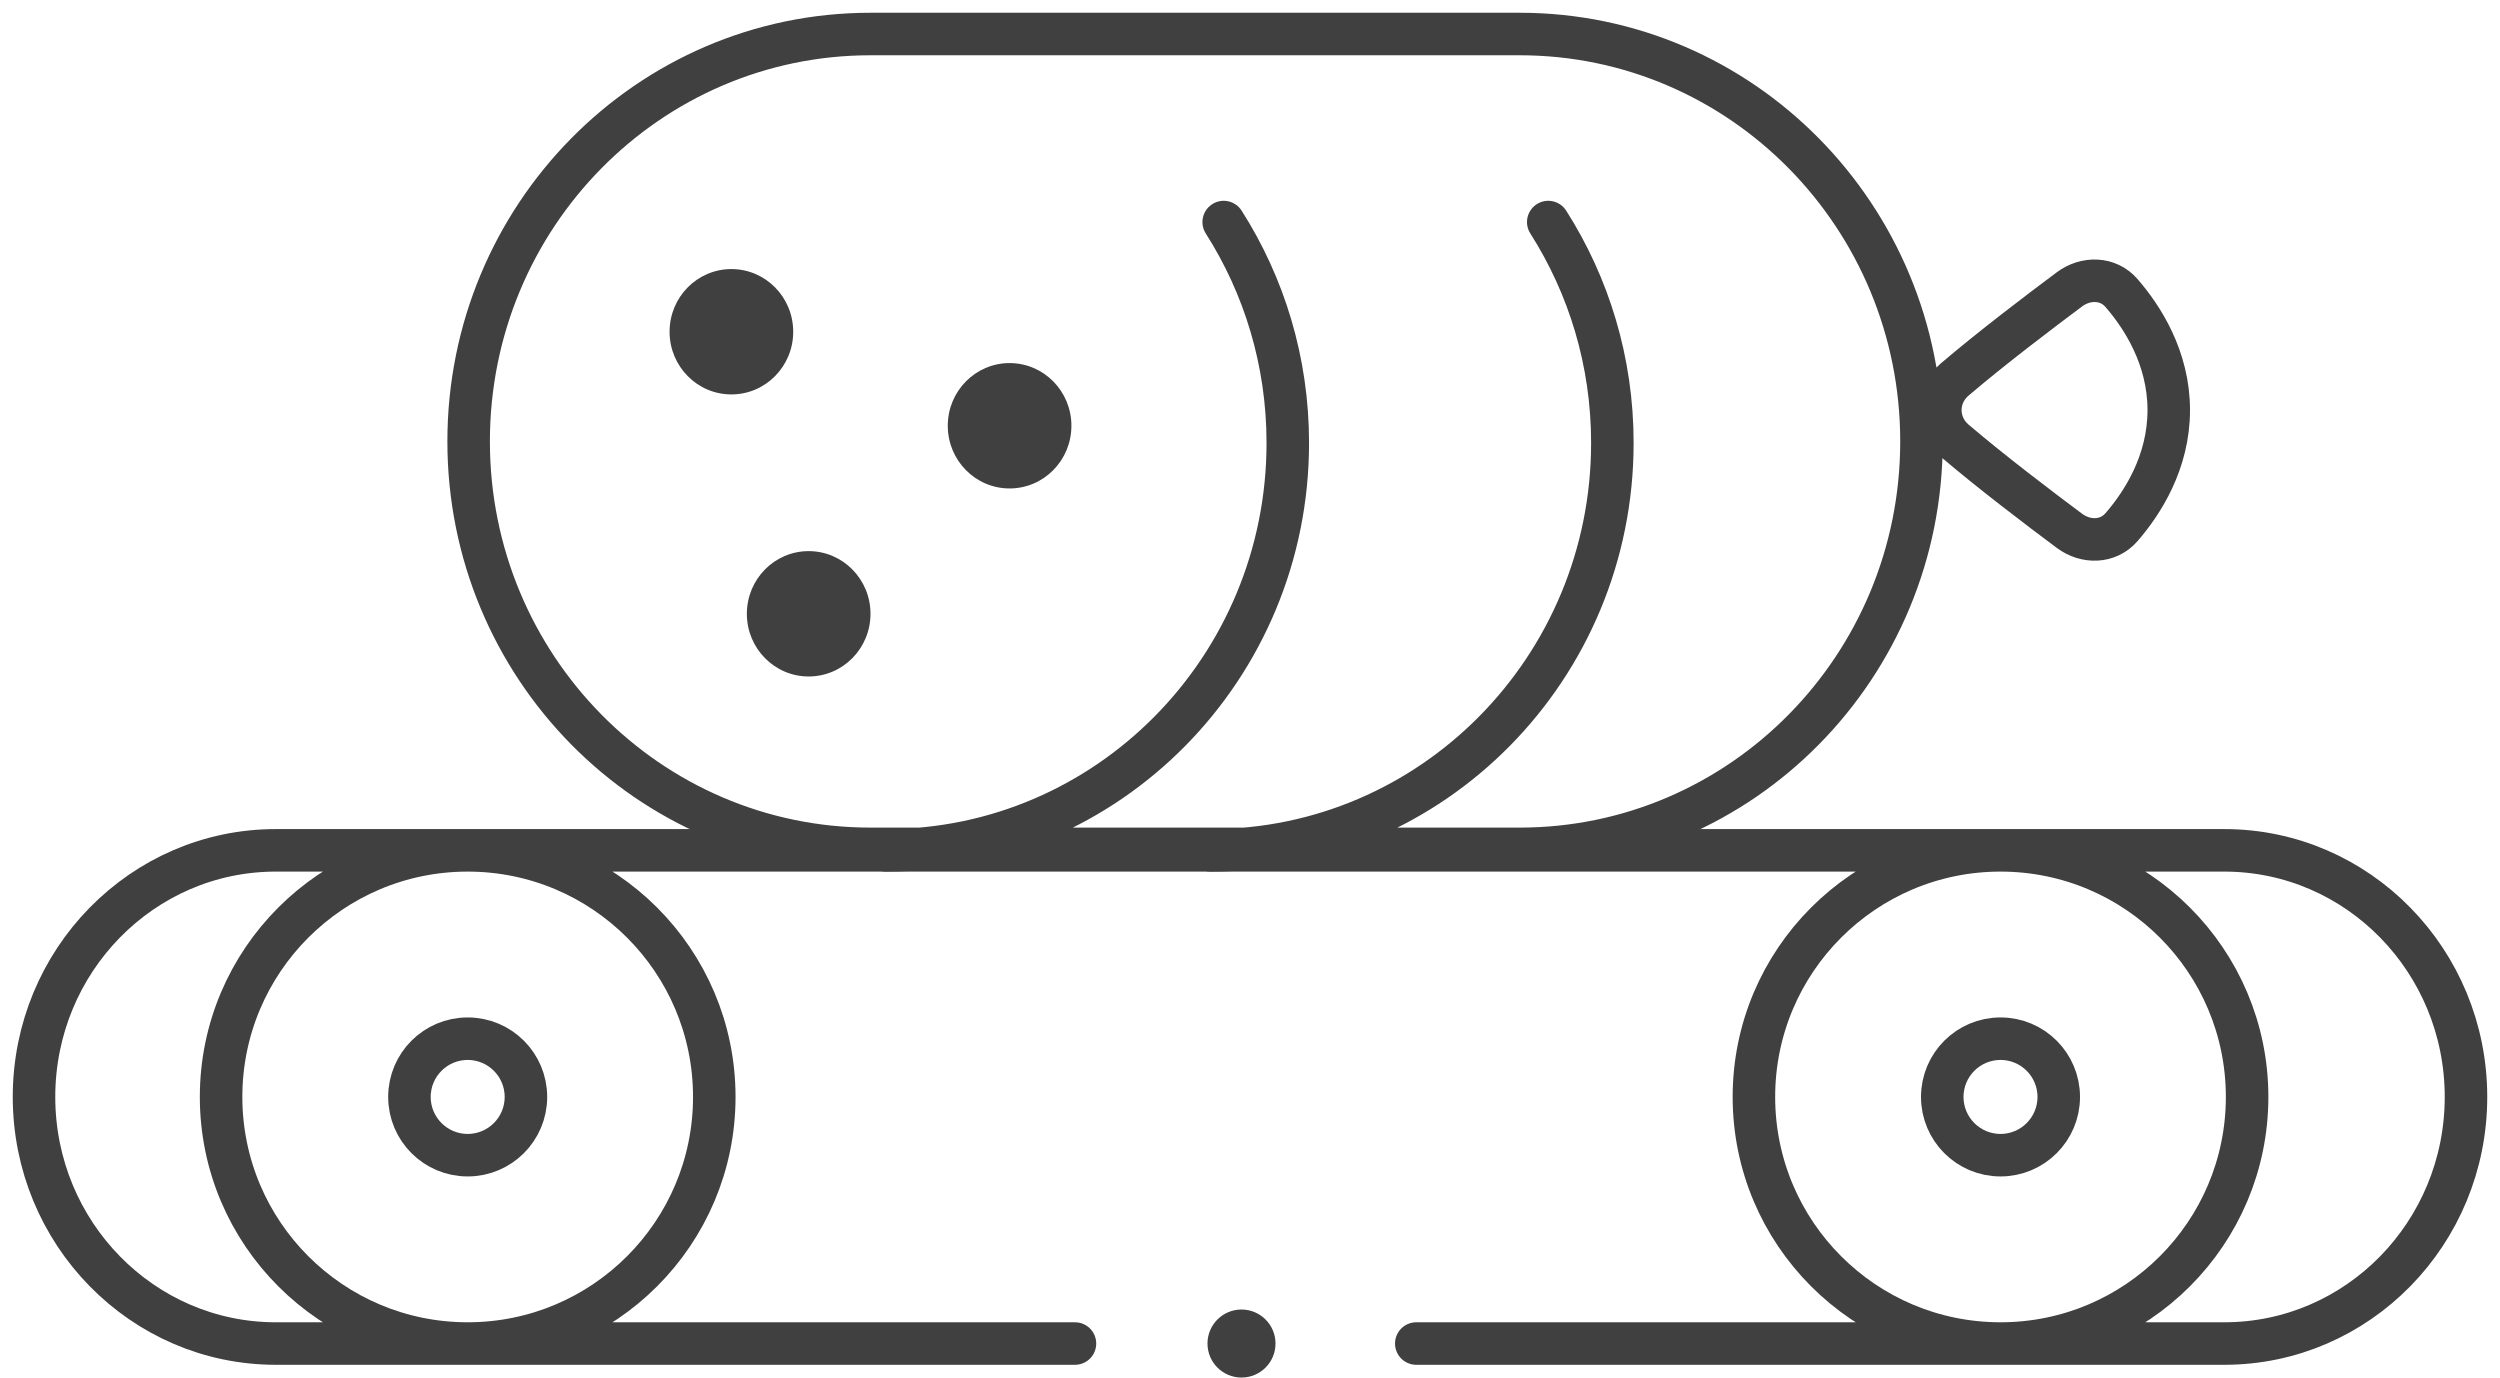 <svg width="147" height="81" viewBox="0 0 147 81" fill="none" xmlns="http://www.w3.org/2000/svg">
<path d="M83.277 79H130.788C138.636 79 145 72.511 145 64.5C145 56.492 138.639 50 130.788 50H16.216C8.366 50 2 56.492 2 64.5C2 72.507 8.366 79 16.216 79H63.208M42 64.5C42 72.508 35.508 79 27.5 79C19.492 79 13 72.508 13 64.5C13 56.492 19.492 50 27.5 50C35.508 50 42 56.492 42 64.5ZM30.925 64.5C30.925 66.391 29.392 67.925 27.5 67.925C25.608 67.925 24.075 66.391 24.075 64.5C24.075 62.608 25.608 61.075 27.5 61.075C29.392 61.075 30.925 62.608 30.925 64.5ZM132.13 64.5C132.13 72.508 125.638 79 117.63 79C109.622 79 103.13 72.508 103.13 64.5C103.13 56.492 109.622 50 117.63 50C125.638 50 132.13 56.492 132.13 64.5ZM121.055 64.5C121.055 66.391 119.522 67.925 117.63 67.925C115.738 67.925 114.205 66.391 114.205 64.5C114.205 62.608 115.738 61.075 117.63 61.075C119.522 61.075 121.055 62.608 121.055 64.5Z" stroke="#404040" stroke-width="2.5" stroke-miterlimit="10" stroke-linecap="round" stroke-linejoin="round"/>
<path d="M73 81C74.105 81 75 80.105 75 79C75 77.895 74.105 77 73 77C71.895 77 71 77.895 71 79C71 80.105 71.895 81 73 81Z" fill="#404040"/>
<path d="M52.094 50C65.143 50 75.722 39.274 75.722 26.044C75.722 21.257 74.338 16.798 71.953 13.057M71.178 50C84.228 50 94.807 39.274 94.807 26.044C94.807 21.257 93.422 16.798 91.037 13.057M51.185 49.913H89.354C102.404 49.913 112.983 39.187 112.983 25.956C112.983 12.726 102.404 2 89.354 2H51.185C38.135 2 27.556 12.726 27.556 25.956C27.556 39.187 38.135 49.913 51.185 49.913ZM114.935 22.315C117.05 20.509 119.915 18.332 121.684 17.014C122.644 16.299 123.953 16.32 124.741 17.226C125.964 18.635 127.523 21.034 127.523 24.114C127.523 27.194 125.964 29.593 124.741 31.001C123.953 31.908 122.644 31.929 121.684 31.213C119.915 29.895 117.05 27.719 114.935 25.913C113.81 24.951 113.81 23.276 114.935 22.315Z" stroke="#404040" stroke-width="2.5" stroke-miterlimit="10" stroke-linecap="round" stroke-linejoin="round"/>
<path d="M62.999 25.035C62.999 27.07 61.372 28.721 59.364 28.721C57.356 28.721 55.729 27.07 55.729 25.035C55.729 23 57.356 21.349 59.364 21.349C61.372 21.349 62.999 23 62.999 25.035Z" fill="#404040"/>
<path d="M46.641 19.507C46.641 21.542 45.013 23.192 43.006 23.192C40.998 23.192 39.371 21.542 39.371 19.507C39.371 17.471 40.998 15.821 43.006 15.821C45.013 15.821 46.641 17.471 46.641 19.507Z" fill="#404040"/>
<path d="M51.185 36.092C51.185 38.127 49.557 39.777 47.55 39.777C45.542 39.777 43.915 38.127 43.915 36.092C43.915 34.056 45.542 32.406 47.55 32.406C49.557 32.406 51.185 34.056 51.185 36.092Z" fill="#404040"/>
</svg>
